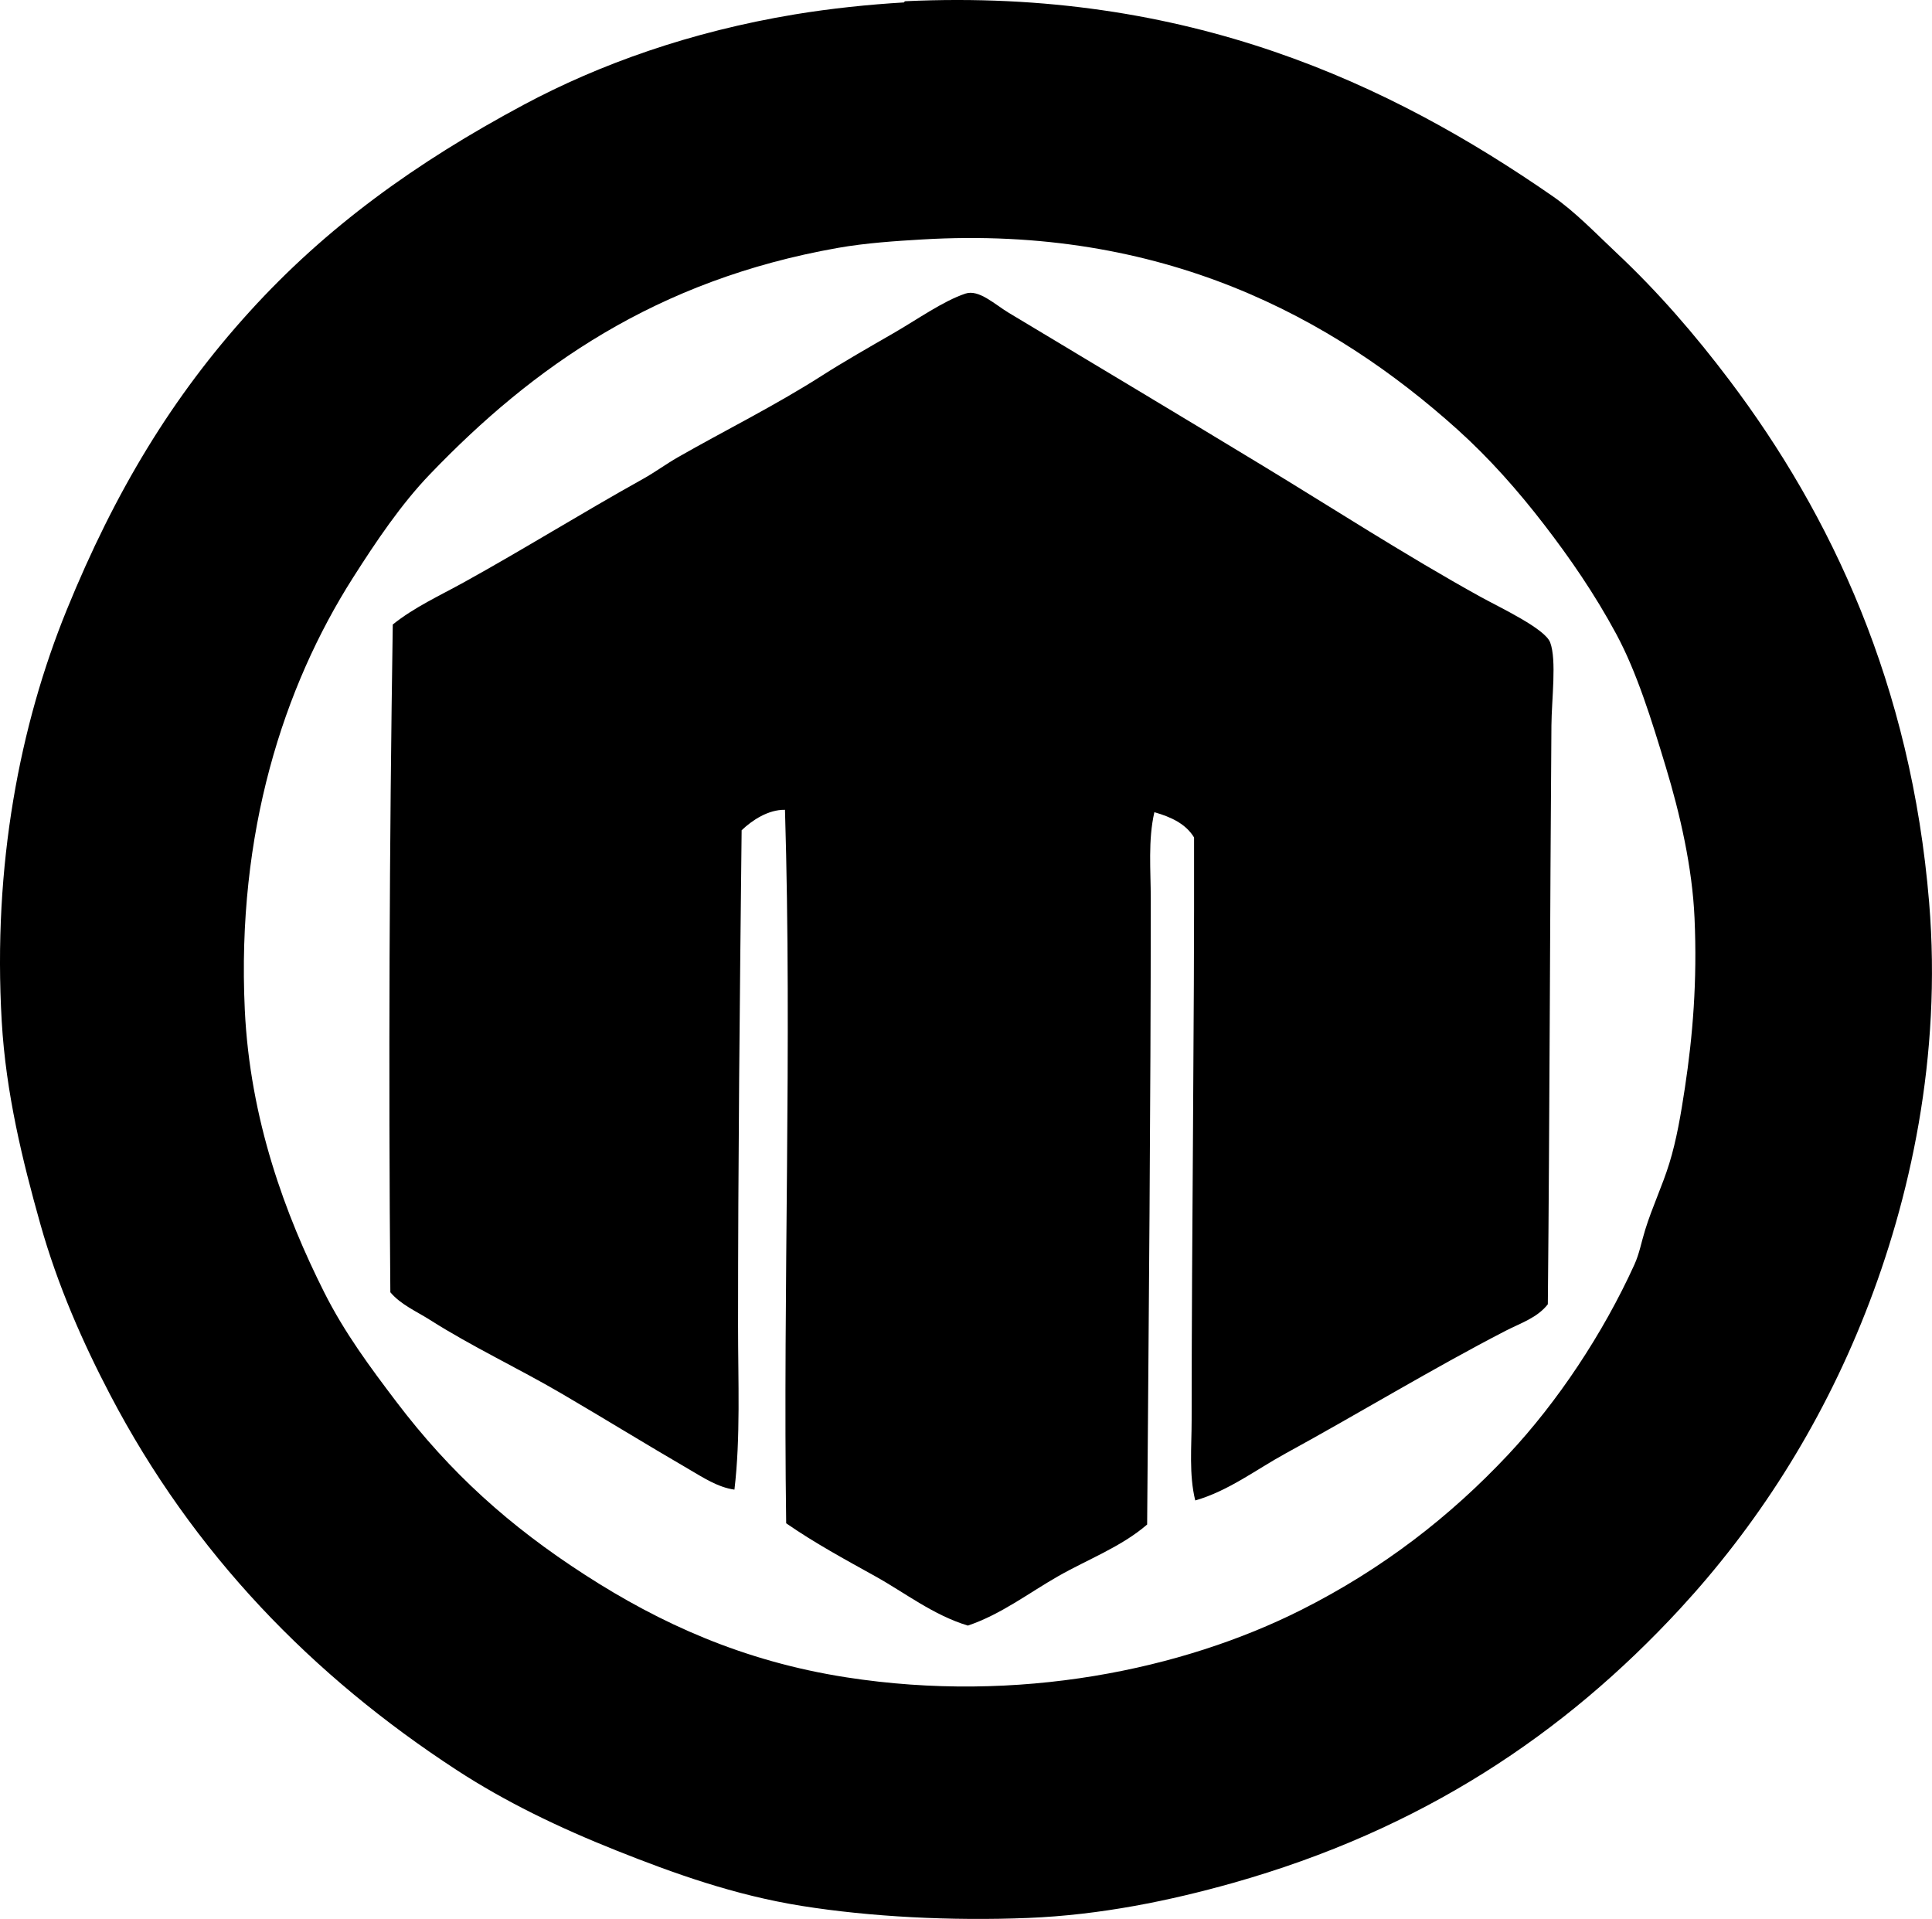 <?xml version="1.0" encoding="iso-8859-1"?>
<!-- Generator: Adobe Illustrator 19.2.0, SVG Export Plug-In . SVG Version: 6.00 Build 0)  -->
<svg version="1.1" xmlns="http://www.w3.org/2000/svg" xmlns:xlink="http://www.w3.org/1999/xlink" x="0px" y="0px"
	 viewBox="0 0 78.894 78.355" style="enable-background:new 0 0 78.894 78.355;" xml:space="preserve">
<g id="Mechanisierung_x5F_Oschersleben">
	<path style="fill-rule:evenodd;clip-rule:evenodd;" d="M36.919,0.099c-0.006,0,0.019-0.048,0.049-0.049
		C48.508-0.492,56.784,3.425,63.4,8.009c0.936,0.649,1.769,1.526,2.603,2.309c1.711,1.604,3.23,3.368,4.619,5.208
		c4.159,5.508,7.421,12.44,8.155,21.322c0.522,6.31-0.786,12.142-2.604,16.754c-1.861,4.722-4.494,8.758-7.566,12.086
		c-4.726,5.119-10.547,9.023-18.276,11.202c-2.544,0.717-5.388,1.306-8.352,1.425c-3.142,0.126-6.442-0.046-9.236-0.491
		c-2.759-0.439-5.254-1.34-7.566-2.26c-2.377-0.947-4.554-2.001-6.534-3.292C12.768,68.442,7.9,63.456,4.493,56.943
		c-1.098-2.098-2.138-4.441-2.85-6.977c-0.722-2.57-1.402-5.325-1.572-8.254c-0.372-6.396,0.744-12.116,2.652-16.803
		c1.977-4.852,4.318-8.716,7.469-12.184c3.123-3.439,6.765-6.077,11.201-8.451c3.089-1.652,6.797-2.979,11.055-3.685
		C33.937,0.343,35.495,0.183,36.919,0.099z M34.217,10.122c-7.44,1.313-12.465,4.874-16.655,9.237
		c-1.188,1.235-2.213,2.763-3.144,4.225c-2.851,4.478-4.758,10.433-4.422,17.638c0.21,4.5,1.662,8.401,3.243,11.546
		c0.828,1.647,1.868,3.048,2.947,4.471c2.206,2.906,4.612,5.073,7.714,7.074c3.045,1.966,6.44,3.52,10.661,4.177
		c7.021,1.092,13.729-0.316,18.571-2.751c3.318-1.669,6.079-3.811,8.451-6.338c2.016-2.148,3.878-4.948,5.158-7.763
		c0.206-0.454,0.277-0.892,0.442-1.425c0.287-0.927,0.697-1.782,0.982-2.702c0.298-0.962,0.475-2.011,0.639-3.096
		c0.32-2.115,0.507-4.345,0.393-6.927c-0.091-2.074-0.593-4.26-1.179-6.19c-0.579-1.912-1.177-3.849-2.015-5.404
		c-0.885-1.646-1.911-3.127-2.947-4.472c-1.062-1.379-2.228-2.702-3.537-3.881c-5.113-4.6-12.068-8.343-21.863-7.763
		C36.592,9.84,35.346,9.922,34.217,10.122z"/>
	<path style="fill-rule:evenodd;clip-rule:evenodd;" d="M48.808,61.267c-0.26-1.064-0.147-2.183-0.147-3.292
		c0.002-7.855,0.114-15.74,0.099-23.779c-0.333-0.552-0.933-0.836-1.621-1.032c-0.262,1.142-0.147,2.36-0.147,3.538
		c-0.001,8.502-0.084,17.135-0.148,25.548c-1.065,0.917-2.42,1.418-3.636,2.112c-1.209,0.69-2.327,1.556-3.685,2.015
		c-1.417-0.43-2.568-1.34-3.783-2.015c-1.245-0.691-2.472-1.357-3.636-2.162c-0.134-9.625,0.242-19.494-0.049-29.134
		c-0.684-0.011-1.341,0.426-1.77,0.835c-0.075,6.73-0.147,13.56-0.146,20.241c0,2.272,0.104,4.557-0.148,6.683
		c-0.673-0.091-1.295-0.503-1.866-0.836c-1.684-0.979-3.443-2.062-5.208-3.095c-1.768-1.033-3.632-1.902-5.356-2.997
		c-0.557-0.354-1.191-0.622-1.621-1.13c-0.079-9.005-0.038-18.314,0.099-27.267c0.878-0.705,1.915-1.176,2.899-1.72
		c2.419-1.336,4.84-2.845,7.32-4.225c0.497-0.277,0.934-0.604,1.425-0.885c1.857-1.063,3.961-2.103,5.896-3.341
		c0.855-0.547,1.887-1.136,2.899-1.72c0.982-0.566,2.038-1.319,2.947-1.621c0.547-0.183,1.197,0.442,1.769,0.786
		c3.552,2.134,6.802,4.077,10.366,6.239c2.762,1.675,5.848,3.671,8.894,5.355c0.8,0.442,2.639,1.299,2.849,1.867
		c0.269,0.723,0.058,2.316,0.05,3.39c-0.061,7.719-0.07,15.791-0.147,23.632c-0.433,0.555-1.119,0.771-1.72,1.081
		c-3.01,1.555-5.976,3.363-8.991,5.011C51.294,60.006,50.163,60.88,48.808,61.267z"/>
</g>
<g id="Layer_1">
</g>
</svg>
